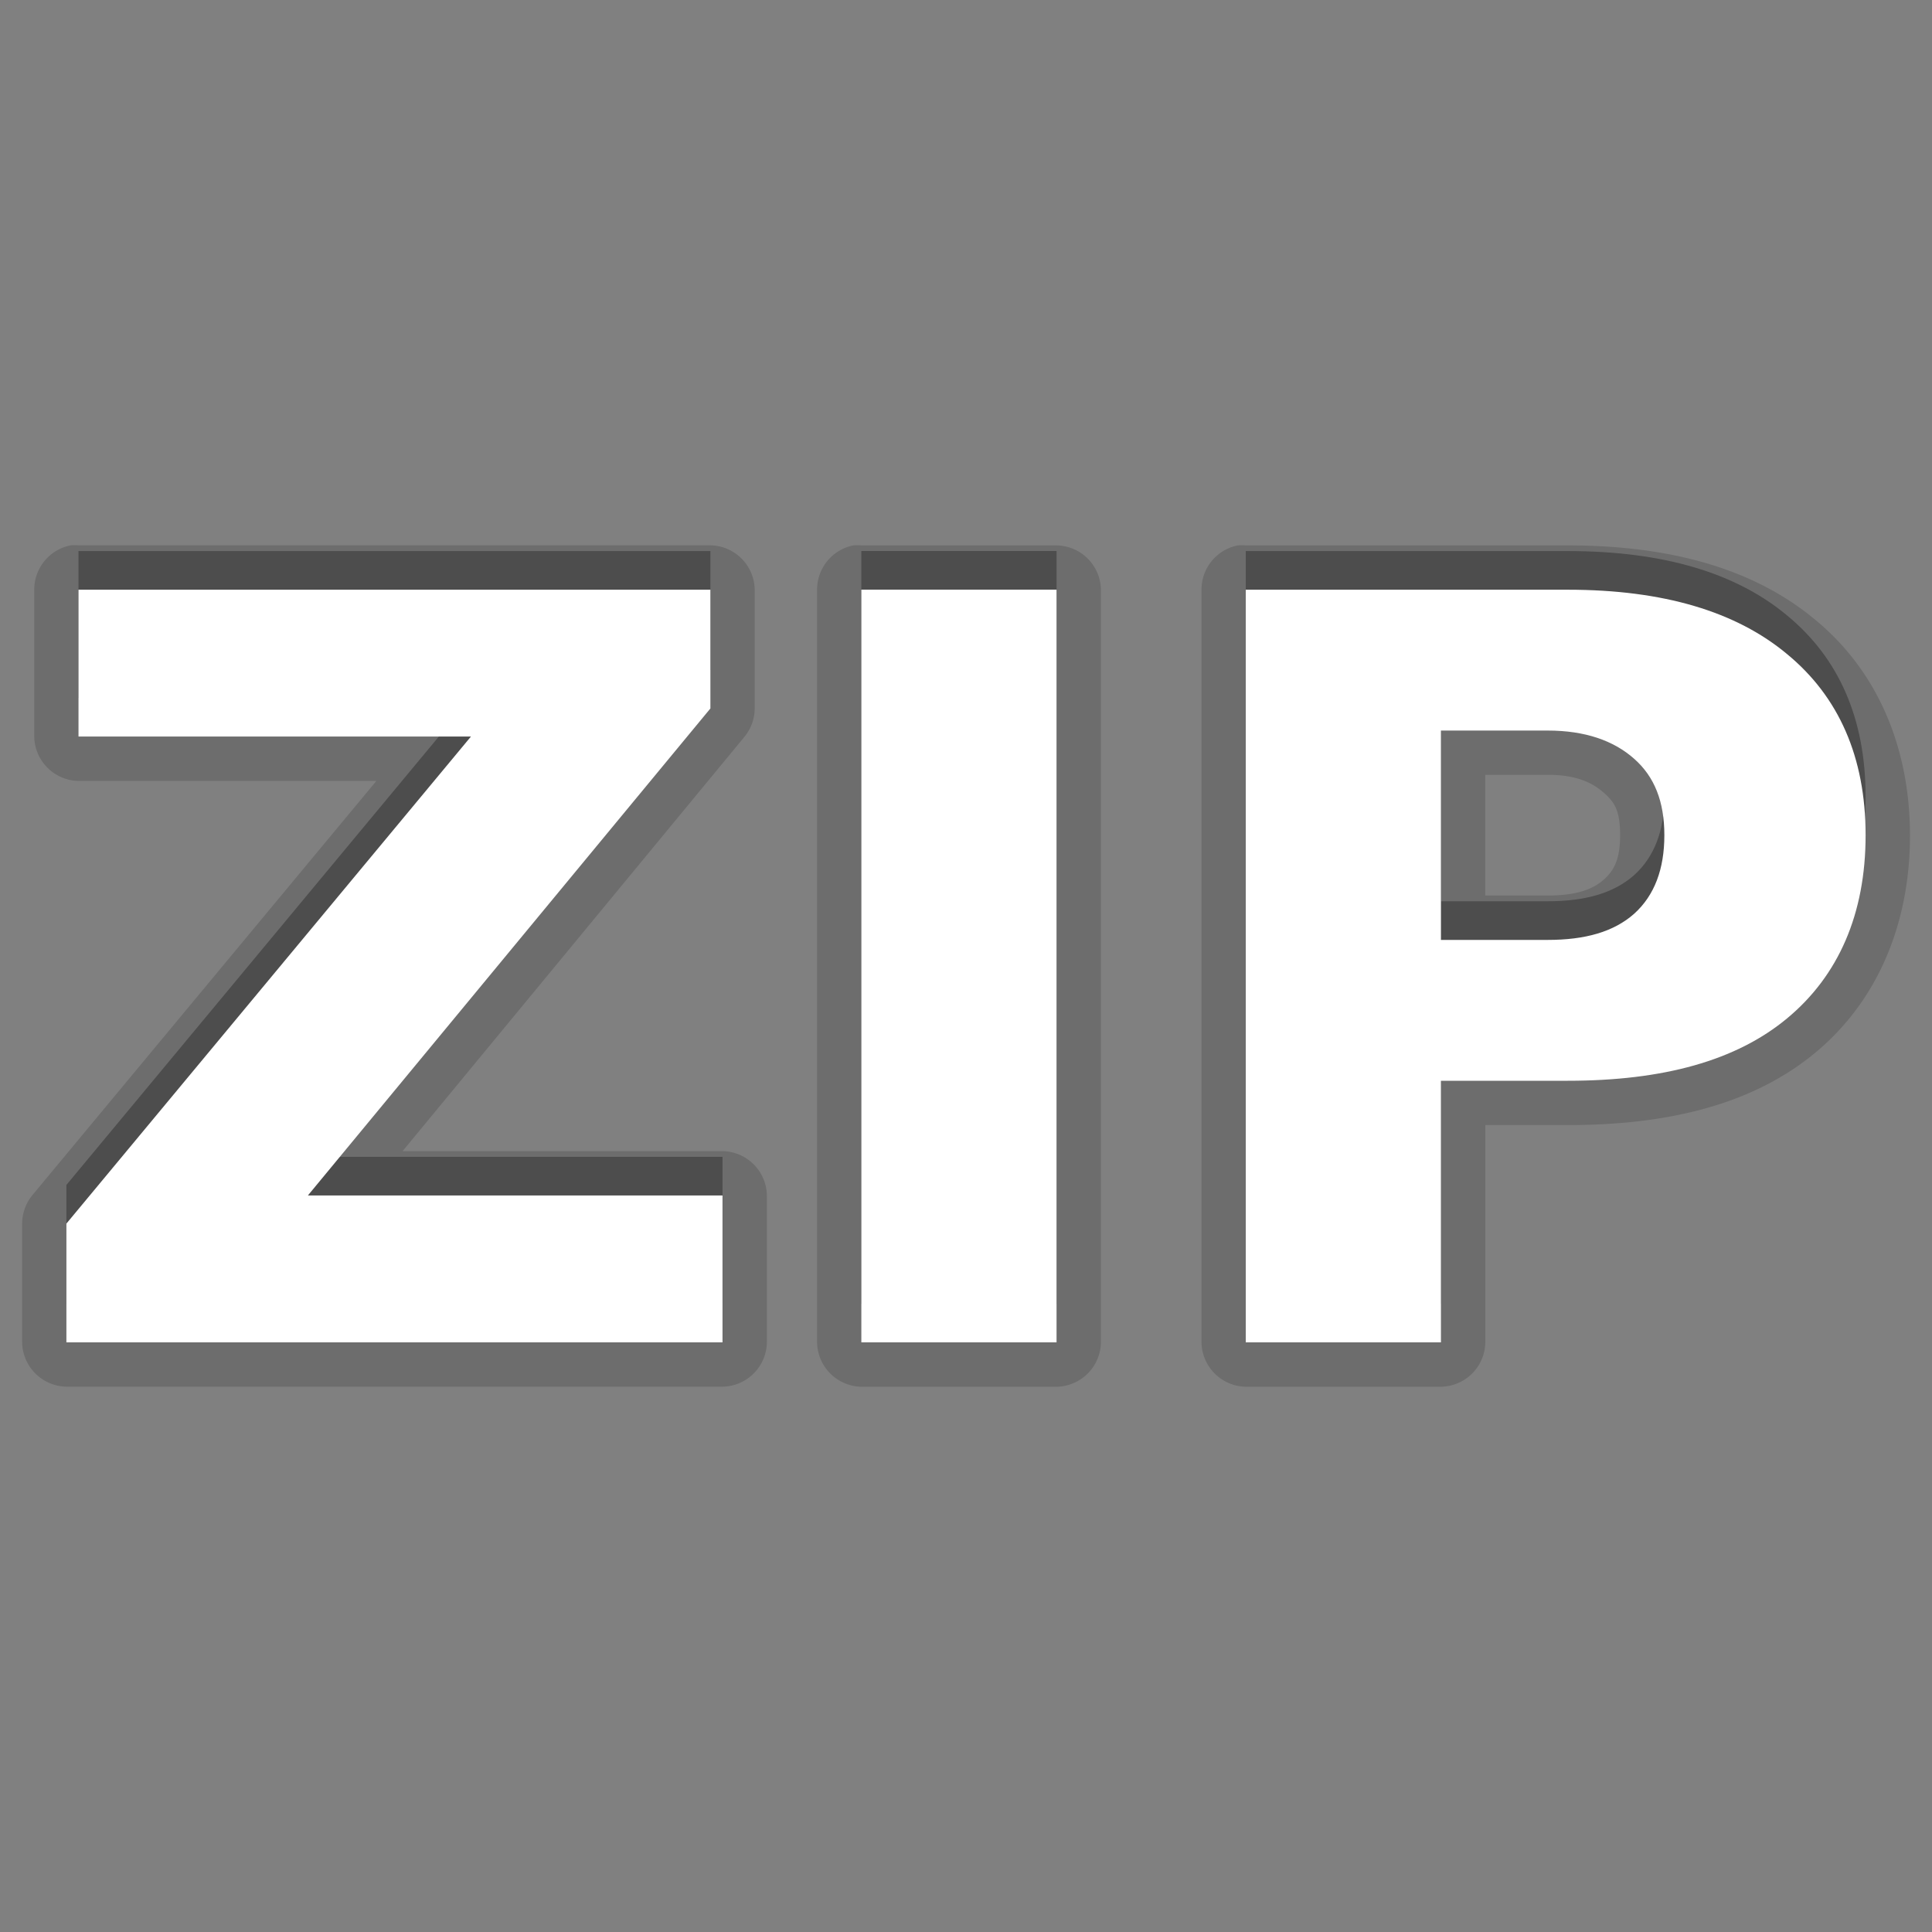 <?xml version="1.0" encoding="UTF-8" standalone="no"?>
<!-- Converted with SVG Converter - Version 0.9.5 (Compiled Mon May 30 09:08:51 2011) - Copyright (C) 2011 Nokia -->

<svg
   xmlns:dc="http://purl.org/dc/elements/1.1/"
   xmlns:cc="http://creativecommons.org/ns#"
   xmlns:rdf="http://www.w3.org/1999/02/22-rdf-syntax-ns#"
   xmlns:svg="http://www.w3.org/2000/svg"
   xmlns="http://www.w3.org/2000/svg"
   xmlns:sodipodi="http://sodipodi.sourceforge.net/DTD/sodipodi-0.dtd"
   xmlns:inkscape="http://www.inkscape.org/namespaces/inkscape"
   width="30"
   x="0px"
   y="0px"
   version="1.1"
   viewBox="0 0 30 30"
   height="30"
   id="Ebene_1"
   xml:space="preserve"
   inkscape:version="0.48.2 r9819"
   sodipodi:docname="compress.svg"><rect x="0" y="0" width="30" height="30" fill="#808080" stroke="none"/><sodipodi:namedview
   pagecolor="#ffffff"
   bordercolor="#666666"
   borderopacity="1"
   objecttolerance="10"
   gridtolerance="10"
   guidetolerance="10"
   inkscape:pageopacity="0"
   inkscape:pageshadow="2"
   inkscape:window-width="1920"
   inkscape:window-height="1032"
   id="namedview40"
   showgrid="false"
   inkscape:zoom="27.133333"
   inkscape:cx="8.4398034"
   inkscape:cy="14.881077"
   inkscape:window-x="0"
   inkscape:window-y="0"
   inkscape:window-maximized="0"
   inkscape:current-layer="Ebene_1" />
 <defs
   id="defs22">
  <linearGradient
   gradientTransform="matrix(1,0,0,-1,-137.48,-214.019)"
   id="linearGradient3007"
   y1="-250.149"
   x1="170.481"
   y2="-212.014"
   gradientUnits="userSpaceOnUse"
   x2="170.481">
   <stop
   offset="0"
   style="stop-color:#D0CBC5"
   id="stop10" />
   <stop
   offset="0.503"
   style="stop-color:#FAFCEF"
   id="stop12" />
   <stop
   offset="0.969"
   style="stop-color:#FFFFFF"
   id="stop14" />
  </linearGradient>
  <linearGradient
   gradientTransform="matrix(1,0,0,-1,-137.48,-214.019)"
   id="linearGradient3007-1"
   y1="-250.149"
   x1="170.481"
   y2="-212.014"
   gradientUnits="userSpaceOnUse"
   x2="170.481">
   <stop
   offset="0"
   style="stop-color:#D0CBC5"
   id="stop10-4" />
   <stop
   offset="0.503"
   style="stop-color:#FAFCEF"
   id="stop12-0" />
   <stop
   offset="0.969"
   style="stop-color:#FFFFFF"
   id="stop14-9" />
  </linearGradient>
  <linearGradient
   gradientTransform="matrix(1,0,0,-1,-137.48,-214.019)"
   id="SVGID_1_-7"
   y1="-250.149"
   x1="170.481"
   y2="-212.014"
   gradientUnits="userSpaceOnUse"
   x2="170.481">
   <stop
   offset="0"
   style="stop-color:#D0CBC5"
   id="stop15" />
   <stop
   offset="0.503"
   style="stop-color:#FAFCEF"
   id="stop17" />
   <stop
   offset="0.969"
   style="stop-color:#FFFFFF"
   id="stop19" />
  </linearGradient>
 
  
 
   
   
  
    
    
   </defs>
 <linearGradient
   gradientTransform="matrix(1,0,0,-1,-137.48,-214.019)"
   id="SVGID_1_"
   y1="-250.149"
   x1="170.481"
   y2="-212.014"
   gradientUnits="userSpaceOnUse"
   x2="170.481">
  <stop
   offset="0"
   style="stop-color:#D0CBC5"
   id="stop22" />
  <stop
   offset="0.503"
   style="stop-color:#FAFCEF"
   id="stop24" />
  <stop
   offset="0.969"
   style="stop-color:#FFFFFF"
   id="stop26" />
 </linearGradient>
 
 
<g
   id="g5122"><path
     d="m 1.094,8.469 a 0.7,0.7 0 0 0 -0.562,0.688 l 0,2.281 a 0.7,0.7 0 0 0 0.688,0.688 l 4.625,0 L 0.5,18.562 A 0.7,0.7 0 0 0 0.344,19 l 0,1.844 a 0.7,0.7 0 0 0 0.688,0.688 l 10.188,0 a 0.7,0.7 0 0 0 0.688,-0.688 l 0,-2.281 a 0.7,0.7 0 0 0 -0.688,-0.688 l -4.969,0 5.312,-6.438 A 0.7,0.7 0 0 0 11.719,11 l 0,-1.844 a 0.7,0.7 0 0 0 -0.688,-0.688 l -9.812,0 a 0.7,0.7 0 0 0 -0.125,0 z m 12.156,0 a 0.7,0.7 0 0 0 -0.562,0.688 l 0,11.688 a 0.7,0.7 0 0 0 0.688,0.688 l 3.031,0 a 0.7,0.7 0 0 0 0.688,-0.688 l 0,-11.688 a 0.7,0.7 0 0 0 -0.688,-0.688 l -3.031,0 a 0.7,0.7 0 0 0 -0.125,0 z m 5.969,0 a 0.7,0.7 0 0 0 -0.562,0.688 l 0,11.688 a 0.7,0.7 0 0 0 0.688,0.688 l 3.031,0 a 0.7,0.7 0 0 0 0.688,-0.688 l 0,-3.375 1.281,0 c 1.583,4e-6 2.884,-0.329 3.844,-1.125 0.959,-0.796 1.469,-1.99 1.469,-3.375 C 29.656,11.588 29.143,10.412 28.188,9.625 27.234,8.829 25.935,8.469 24.344,8.469 l -5,0 a 0.7,0.7 0 0 0 -0.125,0 z m 3.844,3.562 0.969,0 c 0.458,7e-6 0.703,0.129 0.875,0.281 0.162,0.144 0.25,0.271 0.25,0.656 -6e-6,0.385 -0.098,0.55 -0.25,0.688 -0.153,0.136 -0.392,0.25 -0.875,0.25 l -0.969,0 0,-1.875 z"
     id="path4551"
     style="font-size:16px;font-style:normal;font-weight:bold;line-height:125%;letter-spacing:0px;word-spacing:0px;opacity:0.15;fill:#000000;fill-opacity:1;stroke:none;font-family:Sans;-inkscape-font-specification:Sans Bold"
     inkscape:original="M 1.21875 9.15625 L 1.21875 11.4375 L 7.3125 11.4375 L 1.03125 19 L 1.03125 20.84375 L 11.21875 20.84375 L 11.21875 18.5625 L 4.78125 18.5625 L 11.03125 11 L 11.03125 9.15625 L 1.21875 9.15625 z M 13.375 9.15625 L 13.375 20.84375 L 16.40625 20.84375 L 16.40625 9.15625 L 13.375 9.15625 z M 19.34375 9.15625 L 19.34375 20.84375 L 22.375 20.84375 L 22.375 16.78125 L 24.34375 16.78125 C 25.828117 16.781254 26.958324 16.468754 27.75 15.8125 C 28.546864 15.151047 28.968739 14.192715 28.96875 12.96875 C 28.968739 11.750009 28.546864 10.81251 27.75 10.15625 C 26.958324 9.494803 25.828117 9.1562617 24.34375 9.15625 L 19.34375 9.15625 z M 22.375 11.34375 L 24.03125 11.34375 C 24.614577 11.343759 25.057284 11.500009 25.375 11.78125 C 25.692701 12.062509 25.843742 12.447925 25.84375 12.96875 C 25.843742 13.489591 25.692701 13.901049 25.375 14.1875 C 25.057284 14.468756 24.614577 14.593756 24.03125 14.59375 L 22.375 14.59375 L 22.375 11.34375 z "
     inkscape:radius="0.70024568"
     sodipodi:type="inkscape:offset" /><path
     transform="translate(0,-0.6)"
     sodipodi:type="inkscape:offset"
     inkscape:radius="0"
     inkscape:original="M 1.21875 9.15625 L 1.21875 11.4375 L 7.3125 11.4375 L 1.03125 19 L 1.03125 20.84375 L 11.21875 20.84375 L 11.21875 18.5625 L 4.78125 18.5625 L 11.03125 11 L 11.03125 9.15625 L 1.21875 9.15625 z M 13.375 9.15625 L 13.375 20.84375 L 16.40625 20.84375 L 16.40625 9.15625 L 13.375 9.15625 z M 19.34375 9.15625 L 19.34375 20.84375 L 22.375 20.84375 L 22.375 16.78125 L 24.34375 16.78125 C 25.828117 16.781254 26.958324 16.468754 27.75 15.8125 C 28.546864 15.151047 28.968739 14.192715 28.96875 12.96875 C 28.968739 11.750009 28.546864 10.81251 27.75 10.15625 C 26.958324 9.494803 25.828117 9.1562617 24.34375 9.15625 L 19.34375 9.15625 z M 22.375 11.34375 L 24.03125 11.34375 C 24.614577 11.343759 25.057284 11.500009 25.375 11.78125 C 25.692701 12.062509 25.843742 12.447925 25.84375 12.96875 C 25.843742 13.489591 25.692701 13.901049 25.375 14.1875 C 25.057284 14.468756 24.614577 14.593756 24.03125 14.59375 L 22.375 14.59375 L 22.375 11.34375 z "
     style="font-size:16px;font-style:normal;font-weight:bold;line-height:125%;letter-spacing:0px;word-spacing:0px;opacity:0.3;fill:#000000;fill-opacity:1;stroke:none;font-family:Sans;-inkscape-font-specification:Sans Bold"
     id="path4561"
     d="m 1.219,9.156 0,2.281 6.094,0 L 1.031,19 l 0,1.844 10.188,0 0,-2.281 -6.438,0 6.25,-7.562 0,-1.844 -9.812,0 z m 12.156,0 0,11.688 3.031,0 0,-11.688 -3.031,0 z m 5.969,0 0,11.688 3.031,0 0,-4.062 1.969,0 c 1.484,4e-6 2.615,-0.312 3.406,-0.969 0.797,-0.661 1.219,-1.62 1.219,-2.844 -1.1e-5,-1.219 -0.422,-2.156 -1.219,-2.812 -0.792,-0.661 -1.922,-1 -3.406,-1 l -5,0 z m 3.031,2.188 1.656,0 c 0.583,9e-6 1.026,0.156 1.344,0.438 0.318,0.281 0.469,0.667 0.469,1.188 -8e-6,0.521 -0.151,0.932 -0.469,1.219 -0.318,0.281 -0.76,0.406 -1.344,0.406 l -1.656,0 0,-3.25 z" /><path
     d="m 1.219,9.156 0,2.281 6.094,0 L 1.031,19 l 0,1.844 10.188,0 0,-2.281 -6.438,0 6.25,-7.562 0,-1.844 -9.812,0 z m 12.156,0 0,11.688 3.031,0 0,-11.688 -3.031,0 z m 5.969,0 0,11.688 3.031,0 0,-4.062 1.969,0 c 1.484,4e-6 2.615,-0.312 3.406,-0.969 0.797,-0.661 1.219,-1.62 1.219,-2.844 -1.1e-5,-1.219 -0.422,-2.156 -1.219,-2.812 -0.792,-0.661 -1.922,-1 -3.406,-1 l -5,0 z m 3.031,2.188 1.656,0 c 0.583,9e-6 1.026,0.156 1.344,0.438 0.318,0.281 0.469,0.667 0.469,1.188 -8e-6,0.521 -0.151,0.932 -0.469,1.219 -0.318,0.281 -0.76,0.406 -1.344,0.406 l -1.656,0 0,-3.25 z"
     id="path4039"
     style="font-size:16px;font-style:normal;font-weight:bold;line-height:125%;letter-spacing:0px;word-spacing:0px;fill:#ffffff;fill-opacity:1;stroke:none;font-family:Sans;-inkscape-font-specification:Sans Bold"
     inkscape:original="M 1.21875 9.15625 L 1.21875 11.4375 L 7.3125 11.4375 L 1.03125 19 L 1.03125 20.84375 L 11.21875 20.84375 L 11.21875 18.5625 L 4.78125 18.5625 L 11.03125 11 L 11.03125 9.15625 L 1.21875 9.15625 z M 13.375 9.15625 L 13.375 20.84375 L 16.40625 20.84375 L 16.40625 9.15625 L 13.375 9.15625 z M 19.34375 9.15625 L 19.34375 20.84375 L 22.375 20.84375 L 22.375 16.78125 L 24.34375 16.78125 C 25.828117 16.781254 26.958324 16.468754 27.75 15.8125 C 28.546864 15.151047 28.968739 14.192715 28.96875 12.96875 C 28.968739 11.750009 28.546864 10.81251 27.75 10.15625 C 26.958324 9.494803 25.828117 9.1562617 24.34375 9.15625 L 19.34375 9.15625 z M 22.375 11.34375 L 24.03125 11.34375 C 24.614577 11.343759 25.057284 11.500009 25.375 11.78125 C 25.692701 12.062509 25.843742 12.447925 25.84375 12.96875 C 25.843742 13.489591 25.692701 13.901049 25.375 14.1875 C 25.057284 14.468756 24.614577 14.593756 24.03125 14.59375 L 22.375 14.59375 L 22.375 11.34375 z "
     inkscape:radius="0"
     sodipodi:type="inkscape:offset" /><rect
     y="0"
     x="0"
     height="30"
     width="30"
     id="rect5120"
     style="opacity:0.3;fill:none;stroke:none" /></g></svg>